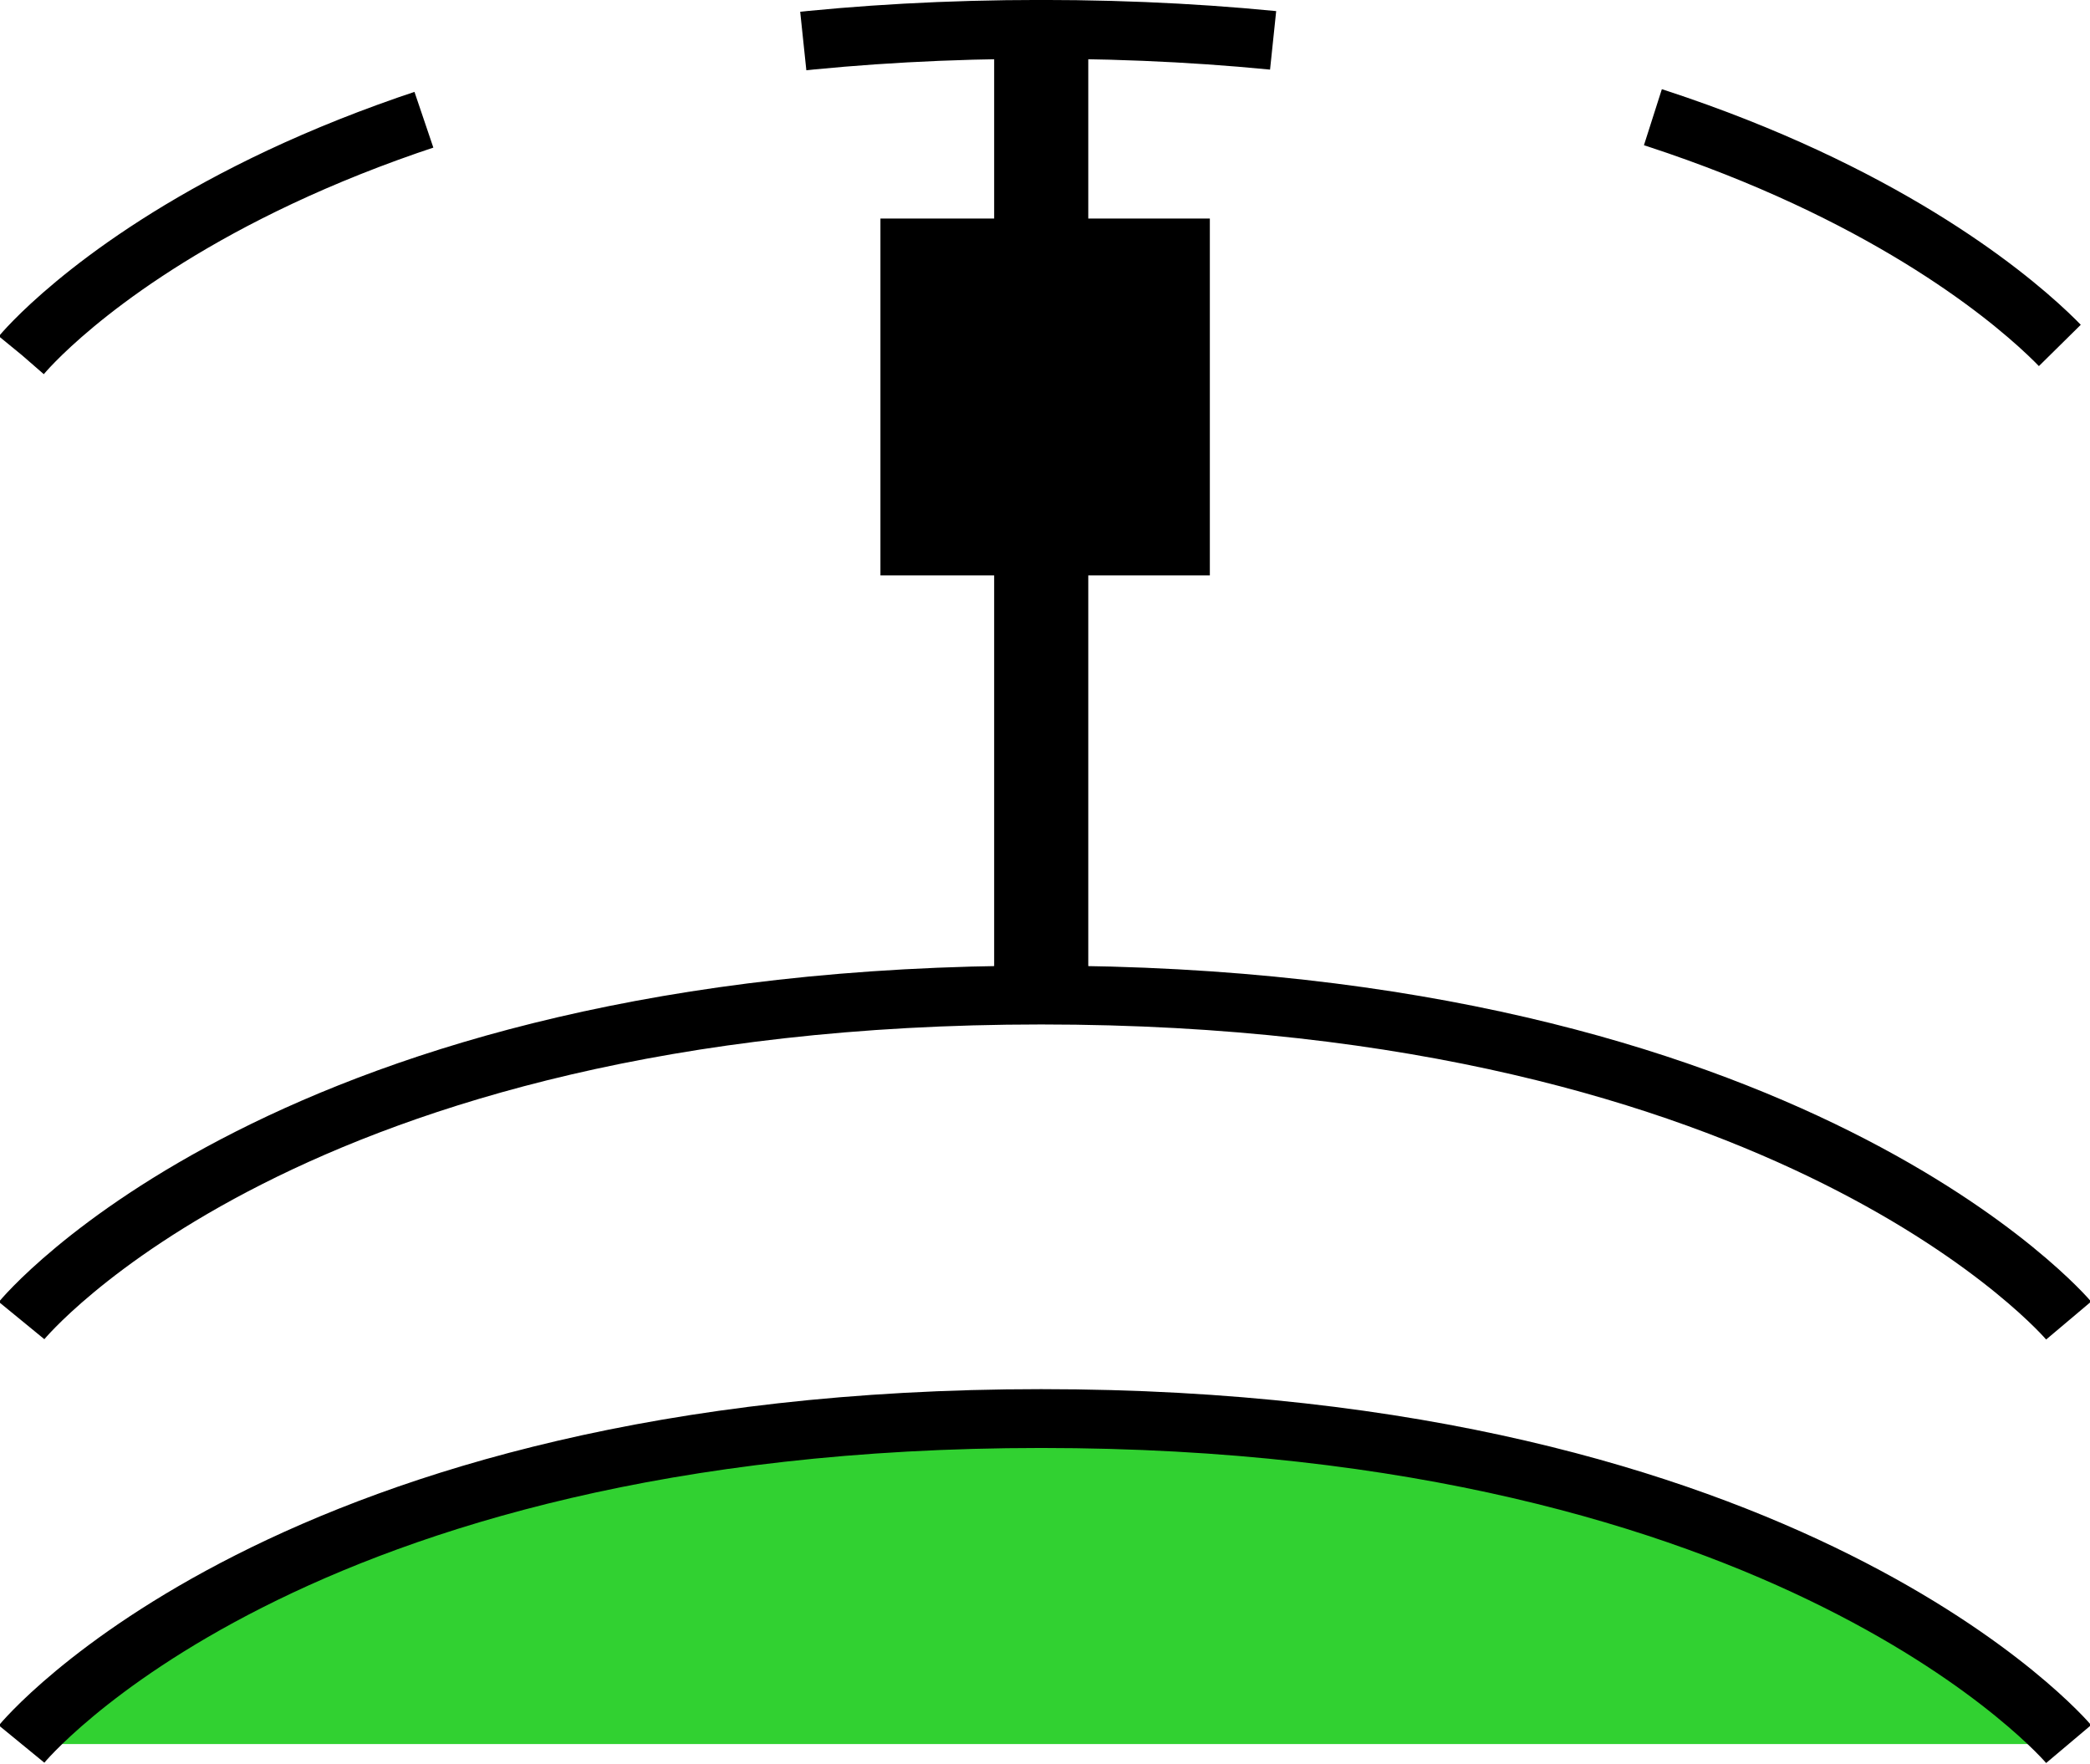 <!-- Generator: Adobe Illustrator 10.0, SVG Export Plug-In . SVG Version: 3.0.0 Build 76)  -->
<svg xmlns="http://www.w3.org/2000/svg" xmlns:xlink="http://www.w3.org/1999/xlink" xmlns:a="http://ns.adobe.com/AdobeSVGViewerExtensions/3.0/" width="88.826" height="74.981" viewBox="0 0 88.826 74.981" overflow="visible" enable-background="new 0 0 88.826 74.981" xml:space="preserve" preserveAspectRatio="xMidYMid meet" zoomAndPan="magnify" version="1.0" contentScriptType="text/ecmascript" contentStyleType="text/css">
	<g id="Layer_1">
		<path fill="#31D131" stroke="#000000" stroke-width="2.5" d="M0.918,74.121c0,0,11.333-13.833,43.333-13.833    s43.667,13.833,43.667,13.833"/>
		<path fill="none" stroke="#000000" stroke-width="2.5" d="M0.918,56.123c0,0,11.333-13.834,43.333-13.834    s43.667,13.834,43.667,13.834"/>
		<path fill="none" stroke="#000000" stroke-width="2.5" stroke-dasharray="20 16.5" d="M0.918,15.083    c0,0,11.333-13.835,43.333-13.835s43.667,13.835,43.667,13.835"/>
		<path fill="none" stroke="#000000" stroke-width="4" d="M44.252,1.834v39.667"/>
		<path d="M51.419,24.455h-14V9.288h14V24.455z"/>
	</g>
</svg>
